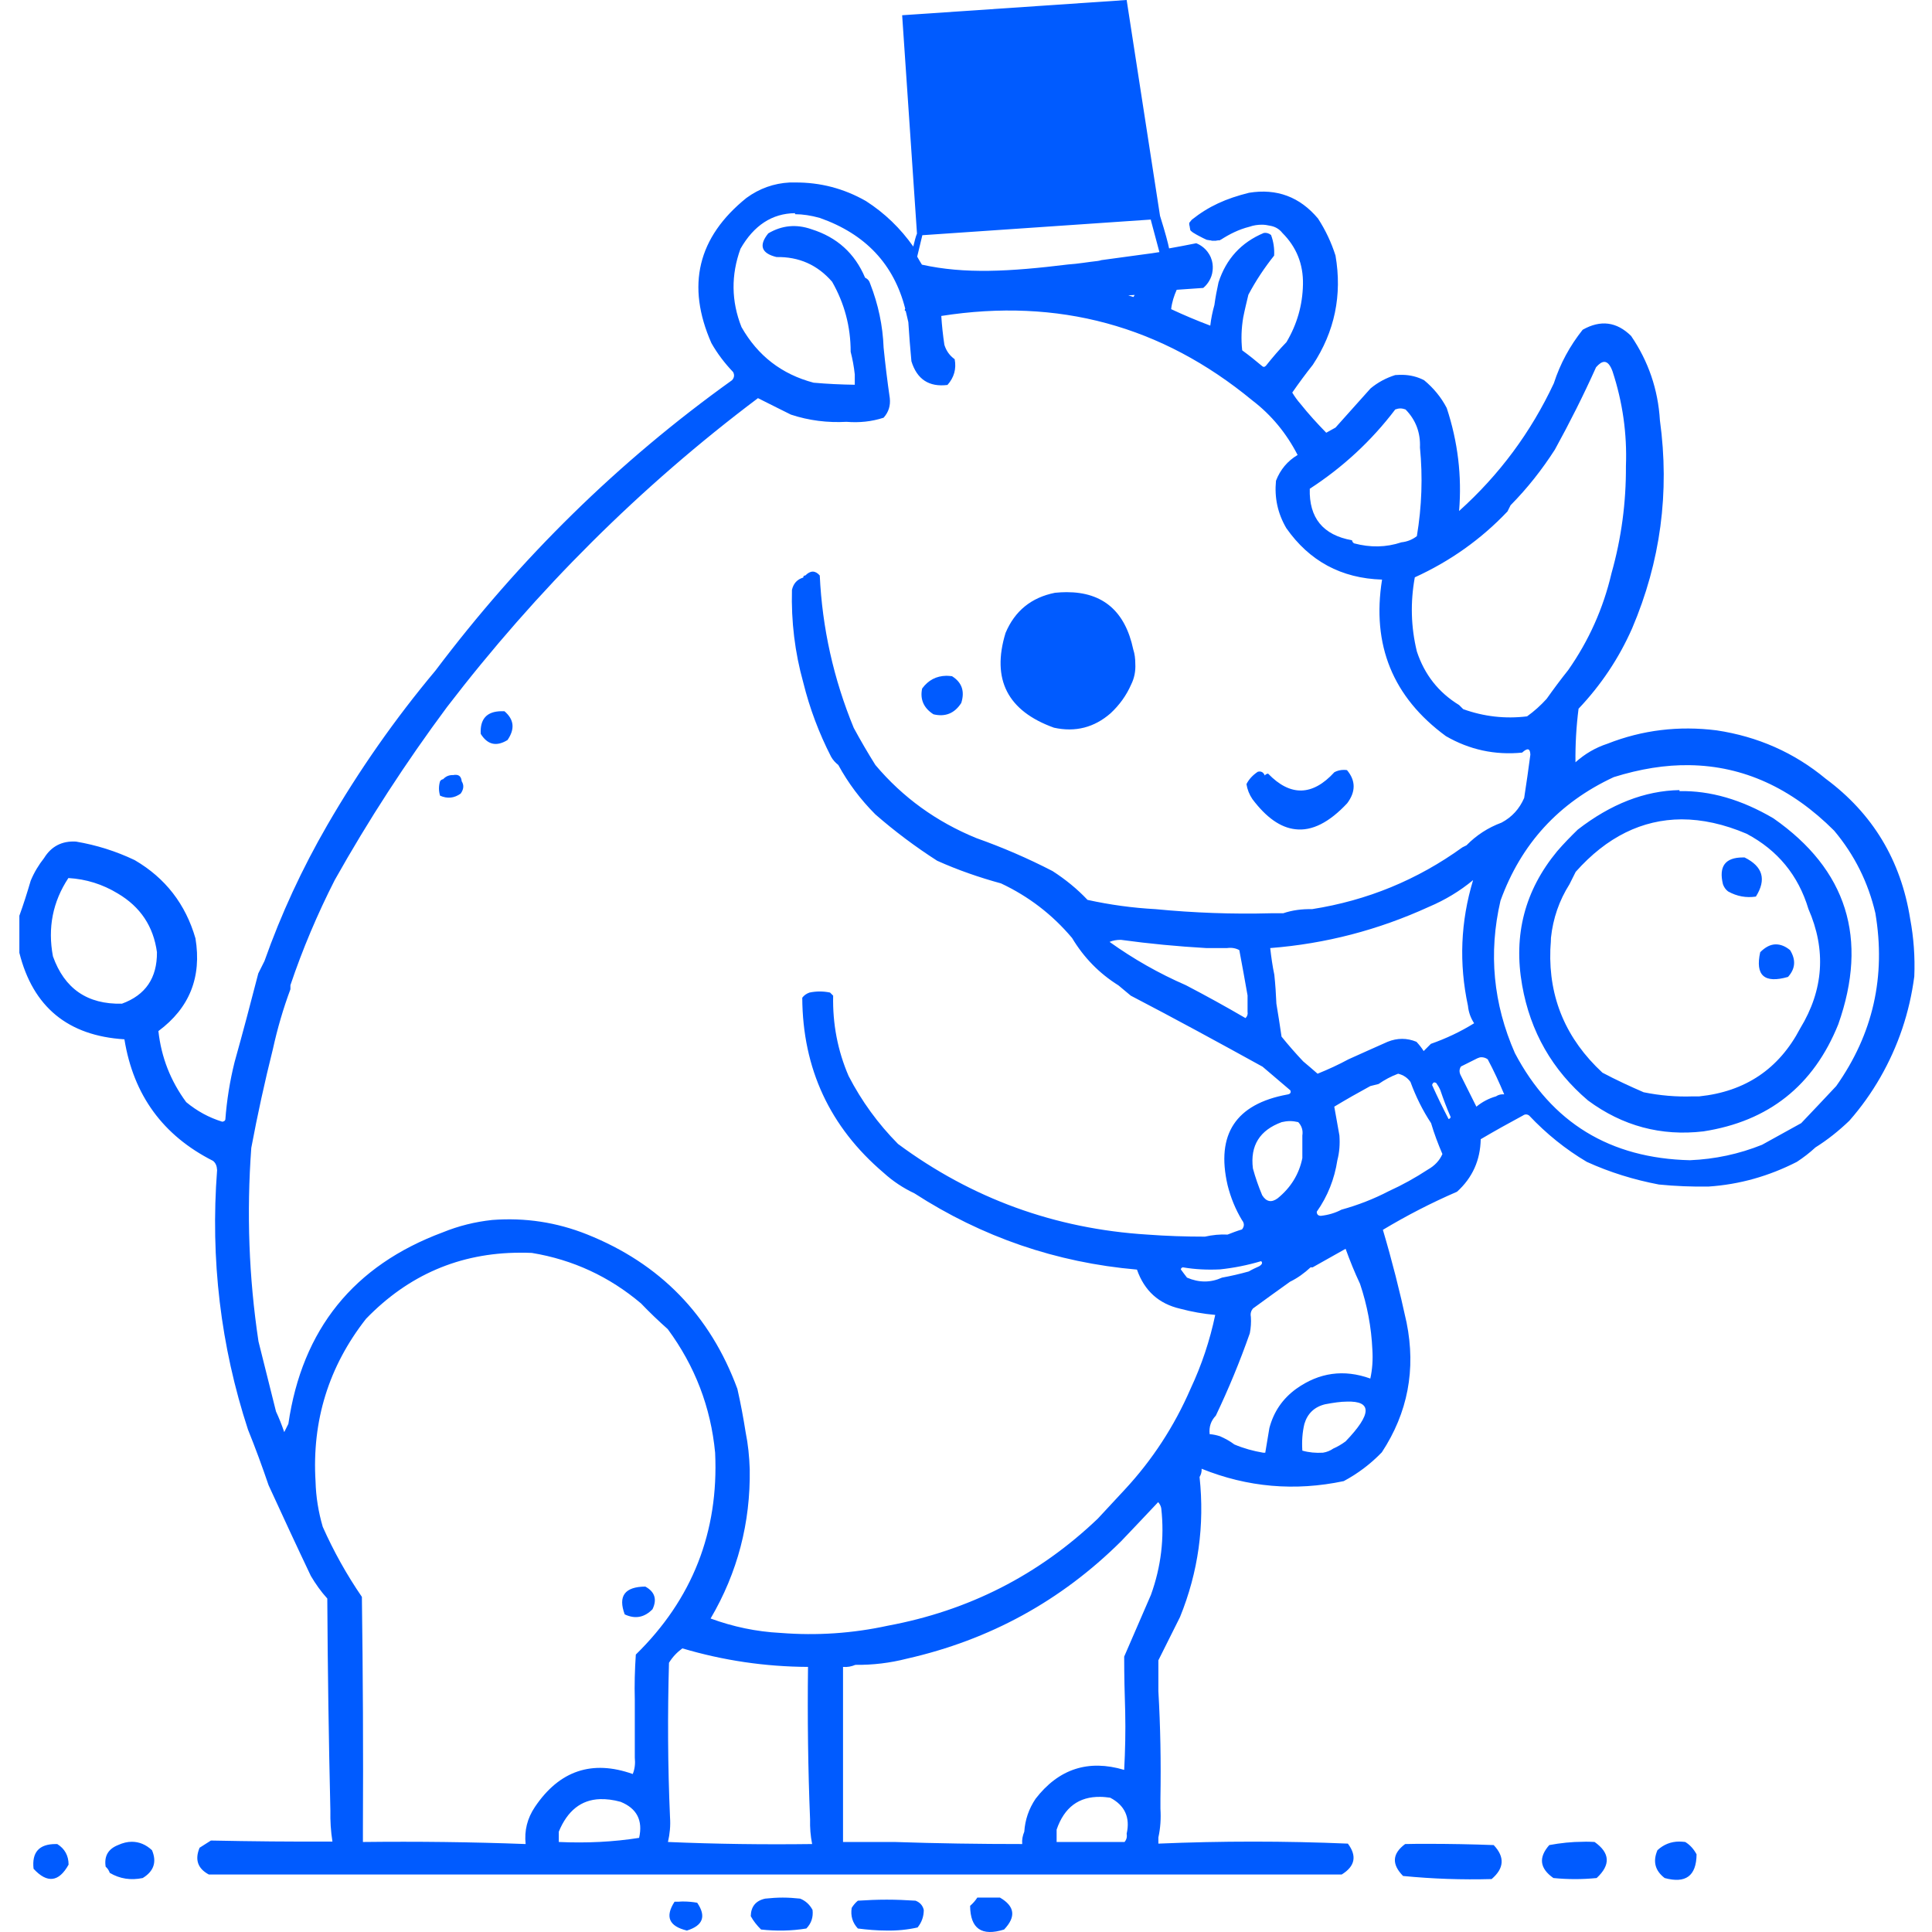 <svg xmlns="http://www.w3.org/2000/svg" viewBox="0 0 938 938"><path d="m547-0.002-109 7.4 7.2 106c-0.6 1.4-1.2 3.8-1.8 6.3-6.2-8.8-13.8-16.2-23-22.1-10.7-6.1-22.2-9.1-34.5-9h-2.5c-7.7 0.4-14.7 2.9-21 7.5-23.7 19.1-29.3 42.6-17 70.5 2.9 5.1 6.4 9.7 10.5 14 0.8 1.4 0.6 2.8-0.5 4-55.3 39.6-103 86.6-144 141-19.6 23.4-37.1 48.4-52.5 75-12.2 21.1-22.4 43.1-30.5 66l-3 6c-3.7 14.4-7.5 28.7-11.5 43-2.3 9.2-3.8 18.6-4.5 28-0.2 0.6-0.7 0.9-1.5 1-6.5-2-12.3-5.2-17.5-9.5-7.6-10.3-12.1-21.8-13.5-34.5 15.1-11.2 21.1-26.2 18-45-4.8-16.6-14.6-29.3-29.5-38-9-4.3-18.5-7.3-28.5-9-6.8-0.4-12 2.3-15.5 8-2.6 3.3-4.8 6.9-6.5 11-1.7 5.8-3.5 11.5-5.5 17v18c6.6 26.3 23.6 40.3 51 42 4.4 27.1 18.7 46.7 43 59 1.3 1 1.9 2.5 2 4.5-3.3 43.2 1.7 85.4 15 126 3.6 8.9 6.9 17.9 10 27 6.7 14.6 13.5 29.3 20.5 44 2.3 3.9 4.9 7.6 8 11 0.2 34.5 0.7 68.8 1.5 103-0.1 5 0.2 10 1 15-19.7 0.1-39.4-0.1-59-0.5-1.8 1.2-3.7 2.3-5.5 3.5-2.4 5.8-0.9 10.1 4.5 13h550c6.5-4 7.5-9 3-15-30.6-1.3-61.3-1.3-92 0v-3c1-4.5 1.3-9.1 1-14v-5c0.3-17.5 0-34.8-1-52v-15l10.5-21c8.9-21.9 12-44.5 9.5-68 0.7-1.2 1.1-2.5 1-4 22.3 9 45.3 11 69 6 6.9-3.7 13-8.3 18.5-14 12.6-19.2 16.6-40.2 12-63-3.3-15.2-7.1-30.2-11.5-45 11.5-6.9 23.5-13.1 36-18.5 7.5-6.8 11.3-15.3 11.5-25.5 6.8-4 13.6-7.8 20.5-11.5 1-0.7 2-0.7 3 0 8.4 8.9 17.7 16.4 28 22.5 11.2 5.1 22.9 8.7 35 11 8 0.8 16 1.1 24 1 15.2-1 29.5-5.1 43-12 3.2-2.1 6.2-4.4 9-7 5.9-3.7 11.4-8.1 16.5-13 5.7-6.5 10.7-13.5 15-21 8.7-15.2 14.2-31.5 16.5-49 0.4-9.6-0.3-18.9-2-28-4.5-28.4-18.2-51.1-41-68-15.3-12.7-33-20.5-53-23.5-18.3-2.3-36-0.2-53 6.5-5.8 1.9-10.9 4.9-15.5 9-0.1-8.7 0.4-17.4 1.5-26 10.9-11.5 19.6-24.5 26-39 13.8-32.4 18.3-66 13.5-101-0.9-15-5.6-28.7-14-41-7-6.9-14.8-7.9-23.5-3-6.2 7.8-10.9 16.4-14 26-11.1 23.7-26.4 44.4-46 62 1.4-17-0.6-33.6-6-50-2.7-5.2-6.4-9.7-11-13.5-3.3-1.7-6.7-2.5-10.3-2.6-1.2 0-2.4 2e-3 -3.7 0.102-4.4 1.4-8.4 3.5-12 6.5-5.7 6.3-11.3 12.7-17 19-1.5 0.8-3 1.7-4.5 2.5-4.4-4.5-8.6-9.1-12.5-14-1.5-1.7-2.8-3.5-4-5.5 3.2-4.6 6.5-9.1 10-13.5 10.6-16.1 14.3-33.8 11-53-2-6.3-4.8-12.3-8.5-18-8.8-10.5-20-14.7-33.5-12.5-11.2 2.8-19.5 6.5-27.8 13.1 0 0.1-1.2 1.4-1.2 1.5s-0.1 0.2 0 0.4v0.6c0 0.1-3.9e-4 0.199 0.1 0.299 0.1 0.2 0.1 0.402 0.1 0.602s0.102 0.3 0.102 0.5 0.1 0.4 0.1 0.6 0.1 0.3 0.1 0.5c0 0.1 0.1 0.099 0.1 0.199l0.201 0.201c0.5 0.4 0.9 0.8 1.5 1.1 1.4 0.9 2.9 1.6 4.4 2.4 0.6 0.3 1.1 0.499 1.7 0.799 0.2 0.1 0.4 0.1 0.5 0.1 0.2 0 0.4 0.102 0.6 0.102s0.4 0.1 0.6 0.1 0.4-3.9e-4 0.6 0.1c0.1 0 0.3 0.1 0.4 0.1h1.7c0.1 0 0.298 3.9e-4 0.398-0.1 0.2 0 0.401 3.9e-4 0.701-0.1h0.799c0.1 0 0.101 3.9e-4 0.201-0.1 0 0 0.1-2e-3 0.1-0.102 0.1 0 0.099-0.1 0.199-0.1h0.102c4.2-2.7 8.7-5 13.9-6.3 2-0.7 4-1 6.1-1 1.3 0 2.6 0.2 3.9 0.5 2.5 0.4 4.5 1.6 6 3.5 6.8 6.8 10.2 15.1 10 25-0.2 10.1-2.9 19.4-8 28-3.5 3.6-6.8 7.5-10 11.5-0.7 0.7-1.3 0.7-2 0-3.1-2.6-6.2-5.1-9.5-7.5-0.6-5.4-0.4-10.7 0.5-16 0.7-3.6 1.6-7.2 2.5-11 3.6-6.8 7.8-13.1 12.5-19 0.2-3.4-0.3-6.8-1.5-10-1-0.8-2.2-1.2-3.5-1-11 4.6-18.3 12.6-22 24-0.8 3.6-1.5 7.3-2 11-0.9 3.2-1.6 6.5-2 10-6.4-2.4-12.8-5.1-19-8 0.4-3.4 1.4-6.5 2.7-9.4l12.9-0.9c1.2-1 3.5-3.4 4.3-7 0.2-1.1 1.1-5.1-1.4-9.3-2.1-3.6-5.3-5-6.3-5.4-4.9 1-9.3 1.8-13.2 2.5-0.5-2.5-1.7-7.2-4.4-15.8zm-161 104c3.7 0 7.7 0.601 12 1.8 22.2 7.8 36 22.5 41.5 44.1-0.1 0.1-0.099 0.199-0.199 0.299v0.701h0.398c0.4 1.8 0.901 3.6 1.3 5.5 0.4 6.3 0.9 12.7 1.5 19 2.7 8.8 8.6 12.6 17.5 11.5 3.2-3.6 4.4-7.8 3.5-12.5-2.5-1.8-4.1-4.1-5-7-0.7-4.7-1.2-9.3-1.5-14 56.7-8.9 107 4.7 151 41 9.3 7.1 16.6 16 22 26.5-4.9 2.9-8.4 7.1-10.5 12.5-0.8 8.2 0.8 15.8 5 23 11.2 16 26.7 24.4 46.5 25-5.1 31.7 5.2 57.1 31 76 11.4 6.6 23.8 9.3 37 8 2.6-2.4 3.9-2.1 4 1-0.9 6.9-1.9 13.9-3 21-2.3 5.3-5.9 9.3-11 12-6.5 2.4-12.2 6.1-17 11-0.7 0.3-1.3 0.7-2 1-21.9 15.8-46.2 25.8-73 30-4.9-0.1-9.6 0.5-14 2h-6c-18.7 0.5-37.4-0.2-56-2-11.1-0.6-22.1-2.1-33-4.5-5.1-5.4-10.8-10-17-14-12-6.2-24.3-11.5-37-16-19.3-7.9-35.7-19.7-49-35.5-3.7-5.9-7.2-11.9-10.5-18-9.8-23.8-15.3-48.5-16.5-74-2.2-2.5-4.5-2.5-7 0-0.7 0-1 0.3-1 1-3 0.9-4.8 2.9-5.5 6-0.4 15.3 1.4 30.3 5.5 45 3.1 12.5 7.6 24.5 13.5 36 0.9 1.6 2.1 2.9 3.5 4 4.8 8.8 10.8 16.8 18 24 9.4 8.2 19.4 15.7 30 22.5 10 4.5 20.4 8.1 31 11 13.4 6.3 24.9 15.1 34.5 26.5 5.7 9.5 13.2 17.2 22.5 23 2 1.7 4 3.3 6 5 21.5 11.2 42.8 22.8 64 34.5 4.5 3.8 9 7.7 13.5 11.5 0.4 1.1-0.1 1.8-1.5 2-25 4.6-34.7 19.3-29 44 1.5 6 3.8 11.7 7 17 1.2 1.5 1.2 3 0 4.5-2.4 0.7-4.7 1.6-7 2.5-3.7-0.2-7.4 0.2-11 1-9.3 0-18.7-0.3-28-1-44.8-2.8-85.2-17.5-121-44-9.7-9.8-17.7-20.8-24-33-5.3-12.3-7.8-25.3-7.5-39l-1.5-1.5c-3.3-0.7-6.7-0.7-10 0-1.4 0.5-2.6 1.3-3.5 2.5 0.2 34.5 13.4 62.8 39.5 85 4.5 4.1 9.5 7.4 15 10 32.8 21.2 68.8 33.6 108 37 3.6 10.3 10.6 16.6 21 19 5.6 1.5 11.3 2.5 17 3-2.6 12.4-6.6 24.4-12 35.9-7.9 18.2-18.6 34.6-32 49-4.3 4.7-8.7 9.3-13 14-28.7 27.4-62.7 44.7-102 52-17 3.7-34.3 4.9-52 3.5-11.8-0.6-23.1-3-34-7 13.1-22.3 19.4-46.5 19-72.5-0.2-6.1-0.8-12.1-2-18-1.1-7-2.4-14-4-21-13.2-35.8-37.5-60.8-73-75-14.8-5.9-30.1-8.2-46-7-8.4 0.9-16.4 2.9-24 6-43.3 16.1-68.3 47.1-75 93-0.7 1.3-1.3 2.7-2 4-1.2-3.5-2.5-6.8-4-10-2.8-11.3-5.7-22.7-8.5-34-4.7-31.2-5.8-62.5-3.5-94 3-16 6.5-32 10.5-48 2.2-10 5-19.6 8.5-29v-2c5.9-17.5 13.1-34.5 21.5-51 16.4-29.2 34.6-57.2 54.5-84 43.5-56.7 93.8-107 151-150 5.2 2.6 10.5 5.3 16 8 8.8 2.9 17.8 4 27 3.5 6.2 0.5 12.2-0.1 18-2 2.4-2.7 3.4-5.8 3-9.5-1.2-8.3-2.2-16.5-3-24.5-0.4-10.7-2.6-21-6.5-31-0.4-1.4-1.2-2.4-2.5-3-5-11.8-13.6-19.6-26-23.5-7.4-2.6-14.4-1.9-21 2-4.7 5.8-3.4 9.7 4 11.5 10.9-0.2 19.9 3.8 27 12 6 10.5 9 21.8 9 34 0.9 3.5 1.6 7.2 2 11v5c-6.7-0.1-13.3-0.4-20-1-15.5-4.1-27.1-13.1-35-27-5-12.6-5.1-25.3-0.5-38 6.5-11.4 15.4-17.2 26.5-17.3zm173 2.6-0.299 0.1 4.2 15.7c-2.5 0.4-5.1 0.8-6.9 1-7.5 1-14.6 2-21.3 2.9-0.5 0.2-1.1 0.298-1.7 0.398-4.7 0.5-9.6 1.4-14.4 1.7-28.5 3.5-50.3 4.7-71 0.1-0.8-1.3-1.6-2.6-2.3-3.9l2.5-10.4 111-7.6zm-8.1 36.6c-0.2 0.4-0.4 0.7-0.6 1-0.8-0.3-1.7-0.499-2.5-0.799zm228 32.5c1.6 0 2.9 1.6 4 4.6 4.9 14.9 7.1 30.3 6.5 46 0.1 17.7-2.2 35-7 52-4 17.1-11 32.7-21 47-3.6 4.5-7.1 9.2-10.5 14-2.9 3.2-6 6-9.5 8.5-10.6 1.3-21 0.1-31-3.5l-2-2c-10-6.1-16.8-14.8-20.5-26-2.9-11.9-3.2-23.9-1-36 17.1-7.8 32.1-18.4 45-32l1.5-3c8.1-8.2 15.2-17.2 21.5-27 7.2-13.1 13.9-26.4 20-40 1.5-1.7 2.8-2.6 4-2.6zm-99 22.6c0.8 0 1.7 0.2 2.5 0.5 5 5.1 7.3 11.3 7 18.5 1.4 14.2 0.9 28.6-1.5 43-2.2 1.7-4.7 2.7-7.5 3-7.5 2.5-15.1 2.6-23 0.5-0.6-0.4-0.9-0.9-1-1.5-14.1-2.5-20.9-10.9-20.5-25 16-10.4 29.9-23.2 41.5-38.5 0.8-0.3 1.7-0.5 2.5-0.5zm-162 89.2c-1.8 0-3.7 0.101-5.7 0.301-11.5 2.3-19.5 8.8-24 19.5-6.9 22.6 1 37.9 23.5 46 10.4 2.3 19.6-0.1 27.5-7 4.3-4 7.7-8.7 10-14 1.5-3 2.2-6.4 2-10 0-2.5-0.3-4.9-1-7-3.9-18.5-14.7-27.8-32.3-27.8zm-58.5 40.6c-4.8 0.1-8.7 2.1-11.7 6.2-1.1 5.3 0.8 9.5 5.5 12.5 5.8 1.4 10.3-0.5 13.5-5.5 1.8-5.7 0.3-10-4.5-13-1-0.1-1.9-0.201-2.8-0.201zm-216 17.2c-7.1 0.1-10.4 3.8-10 11 3.3 5.3 7.6 6.3 13 3 3.7-5.4 3.2-10-1.5-14zm460 10.3c0.2 0.1 0.4 0.1 0.6 0.1-0.4-0.1-0.799-0.1-1.2 0 0.2 0 0.4-0.1 0.6-0.1zm117 15.9c25.9 0.4 49.3 11 70.1 31.8 9.9 11.8 16.5 25.1 20 40 5.2 30.7-1.1 58.7-19 84-5.6 6-11.3 12-17 18-6.3 3.5-12.6 7-19 10.5-11.2 4.5-22.9 7-35 7.5-38.8-0.9-67.2-18.2-85-52-10.5-23.9-12.9-48.5-7-74 10-27.6 28.3-47.6 55-60 12.8-4 25.1-6 36.9-5.8zm-168 2.29c-1.57 5e-3 -3.1 0.361-4.53 1.11-10.6 11.6-21.4 11.9-32.2 0.699-0.6 0.1-1.2 0.3-1.6 0.9-0.7-1.6-1.8-2.2-3.4-1.8-2.4 1.6-4.3 3.6-5.5 6 0.4 2.6 1.4 5.1 2.9 7.3 6.7 8.9 13.6 13.8 20.8 14.6 8.1 1 16.5-3.3 25.2-12.6 4.2-5.6 4.2-11-0.1-16.1-0.525-0.075-1.05-0.113-1.57-0.111zm-431 2.41c-0.112-3e-3 -0.227-2e-3 -0.346 4e-3 -0.3 0-0.6 2e-3 -0.9 0.102-2.1-0.1-3.7 0.6-5 2-0.6 0.1-1.1 0.4-1.5 1-0.7 2.3-0.7 4.7 0 7 3.6 1.6 6.9 1.2 10-1 1.5-2.1 1.7-4.1 0.5-6-0.188-1.97-1.08-3.06-2.75-3.11zm594 7.4c-16.9 0.3-33.4 6.8-49.4 19.2-3.5 3.4-6.9 6.9-10 10.5-15.7 19-21.3 40.6-17 65 4 22.7 14.7 41.3 32 56 16.8 12.4 35.5 17.4 56 15 31.7-4.9 53.5-22.2 65.5-52 14.7-41.6 4.2-75.1-31.5-100-15.5-9.1-30.7-13.5-45.6-13.2zm1 14.2c10 0 20.6 2.3 31.6 7 15.1 8 25.1 20.2 30 36.5 8.7 19.9 7.4 39.3-4 58-10.3 19.7-26.7 30.7-49 33h-3c-8.1 0.3-16.1-0.4-24-2-6.7-2.9-13.4-6-20-9.5-17.6-16.3-26.1-36.2-25.3-59.7 0-0.6 0.102-1.2 0.102-1.8 0.1-1.3 0.199-2.7 0.199-4 1-9.4 4-18.1 9-26l3-6c15.1-17 32.3-25.4 51.4-25.5zm29.8 18.5c-8.6 0-11.8 4.3-9.7 13 0.5 1.4 1.3 2.6 2.5 3.5 4.3 2.4 8.8 3.2 13.5 2.5 5.2-8.3 3.4-14.6-5.5-19h-0.801zm-813 10c8.6 0.5 16.6 3 24 7.5 11 6.5 17.3 16 19 28.5 0.1 12.5-5.5 20.8-17 25-16.8 0.4-27.9-7.3-33.5-23-2.6-13.8-0.1-26.5 7.5-38zm682 1c-6.1 20.2-6.9 40.5-2.5 61 0.3 3.1 1.3 5.9 3 8.5-6.6 4.1-13.6 7.4-21 10l-3.5 3.5c-1-1.6-2.2-3.1-3.5-4.5-4.6-1.9-9.3-1.9-14 0-6.4 2.8-12.7 5.7-19 8.5-4.8 2.6-9.8 4.9-15 7-2.3-2-4.6-4-7-6-3.6-3.8-7.1-7.8-10.5-12-0.8-5.4-1.6-10.7-2.5-16-0.2-4.7-0.5-9.3-1-14-0.9-4.3-1.5-8.6-2-13 26.9-2.1 52.5-8.8 77-20 7.8-3.3 15-7.6 21.5-13zm-171 29c13.8 1.9 27.6 3.2 41.5 4h10c2.2-0.3 4.2 0 6 1 1.4 7.3 2.7 14.7 4 22v8c0.2 1.1-0.1 2.1-1 3-9.6-5.6-19.2-10.9-29-16-13.1-5.7-25.4-12.7-37-21 1.6-0.7 3.5-1 5.5-1zm318 2.2c-2.6 0-5.1 1.3-7.6 3.8-2.5 11.3 2 15.3 13.5 12 3.6-4 3.9-8.3 1-13-2.3-1.9-4.6-2.8-6.9-2.8zm-143 54.8c1.1 0 2.1 0.3 3.1 1 3 5.6 5.6 11.3 8 17-1.5-0.1-2.8 0.2-4 1-3.5 1-6.7 2.7-9.5 5l-7.5-15c-0.9-1.6-0.9-3.1 0-4.5 2.7-1.3 5.3-2.7 8-4 0.7-0.3 1.3-0.5 1.9-0.5zm-40.4 8c2.5 0.6 4.5 1.9 6 4 2.6 7.1 5.9 13.8 10 20 1.5 5.1 3.4 10.1 5.5 15-1.4 3.2-3.8 5.7-7 7.5-6.1 4-12.4 7.5-19 10.5-7.3 3.8-15 6.8-23 9-3 1.6-6.4 2.6-10 3-1.3 0-2-0.7-2-2 5.3-7.5 8.6-15.9 10-25 1-3.8 1.3-7.8 1-12-0.8-4.7-1.7-9.4-2.5-14 5.8-3.5 11.6-6.8 17.5-10 1.3-0.3 2.7-0.7 4-1 2.9-2 6-3.7 9.5-5zm17.5 4.2c0.3 0 0.6 0.101 1 0.301 0.8 1.1 1.5 2.3 2 3.5 1.5 4.4 3.1 8.7 5 13-0.1 0.6-0.5 0.9-1 1-2.8-5.4-5.5-10.9-8-16.5 0.2-0.8 0.6-1.2 1-1.3zm-70 18.8c1.3 0 2.7 0.2 4 0.5 1.7 1.8 2.4 4 2 6.5v11c-1.6 7.8-5.6 14.3-12 19.5-3 2.2-5.5 1.7-7.5-1.5-1.8-4.3-3.3-8.6-4.5-13-1.4-11.1 3.3-18.6 14-22.5 1.3-0.3 2.7-0.5 4-0.5zm27 62c2.1 5.8 4.4 11.5 7 17 3.5 10.4 5.5 21 6 32 0.3 4.8 0 9.5-1 14-12.8-4.6-24.8-3-36 5-6.6 4.8-10.9 11.1-13 19-0.7 4-1.3 8-2 12h-1c-4.8-0.8-9.5-2.1-14-4-2.1-1.6-4.5-2.9-7-4-1.6-0.5-3.3-0.9-5-1-0.4-3.5 0.6-6.5 3-9 6.2-13 11.7-26.3 16.5-40 0.5-2.6 0.7-5.3 0.5-8-0.3-1.6 0.1-2.9 1-4 6-4.4 12-8.7 18-13 3.7-1.8 7-4.2 10-7h1c5.3-3 10.6-6 16-9zm-401 1.9c1.9 0 3.9 2e-3 5.9 0.102 20 3.3 37.6 11.5 53 24.5 4.2 4.4 8.5 8.5 13 12.5 13.2 17.9 20.9 37.9 23 60 1.8 38.5-11.1 71.2-38.5 98-0.5 7.3-0.7 14.7-0.5 22v28c0.3 2.9 0 5.6-1 8-19.7-7-35.6-1.7-47.5 16-3.7 5.5-5.2 11.5-4.5 18-26.3-1-52.6-1.3-79-1v-7c0.2-37.3 0-74.7-0.5-112-7.4-10.8-13.7-22.1-19-34-2.1-7.2-3.3-14.5-3.5-22-1.8-29.5 6.4-55.9 24.5-79 20.6-21.3 45.5-32 74.6-32.1zm360 4.1c0.8 0.8 0.5 1.6-1 2.5-1.8 0.8-3.5 1.6-5 2.5-4.3 1.2-8.6 2.2-13 3-5.5 2.5-11.2 2.5-17 0-1-1.3-2-2.6-3-4 0.1-0.6 0.5-0.9 1-1 5.8 1 11.8 1.3 18 1 6.7-0.7 13.3-2 20-4zm41.6 68.2c12.3-0.4 12.2 6-0.6 19.3-1.9 1.4-3.9 2.6-6 3.5-1.4 1-3.1 1.7-5 2-3.4 0.2-6.8-0.1-10-1-0.3-4.5 0-8.9 1-13 1.5-5 4.8-8.2 10-9.5 4.2-0.8 7.7-1.3 10.6-1.3zm-91.6 48.8c0.8 0.9 1.3 1.9 1.5 3 1.6 14.4-0.1 28.4-5 42-4.3 10-8.7 20-13 30 0 9 0.2 18 0.5 27 0.2 9.3 0 18.7-0.5 28-17.4-5.2-31.8-0.5-43 14-3.3 4.9-5.1 10.2-5.5 16-0.8 1.9-1.2 3.9-1 6-20.7 0-41.3-0.3-62-1h-25v-85c2.1 0.2 4.1-0.2 6-1 8.5 0.1 16.8-0.9 25-3 40.2-9.1 74.9-28.1 104-57 6-6.3 12-12.6 18-19zm-249 41c-10 0.1-13.3 4.6-10 13.5 5.1 2.4 9.6 1.5 13.5-2.5 2.3-4.8 1.1-8.5-3.5-11zm18 30c19.9 5.9 40.2 8.9 61 9-0.3 24.8 0 49.5 1 74-0.1 4 0.2 8 1 12-23.3 0.3-46.7 0-70-1 0.9-3.9 1.3-7.9 1-12-1.1-25-1.2-50-0.5-75 1.7-2.8 3.9-5.1 6.5-7zm203 72.1c1.5 0 3.1 0.2 4.7 0.4 7.1 3.7 9.8 9.6 8 17.5 0.3 1.6-0.1 2.9-1 4h-33v-6c3.7-10.8 10.8-16.1 21.3-15.9zm-243 1.1c3-0.1 6.4 0.301 10 1.3 7.9 3.2 10.9 9 9 17.5-12.6 2-25.6 2.6-39 2v-5c4.2-10.2 10.9-15.5 20-15.8zm524 20.6c-4 0-7.6 1.4-10.6 4.2-2.3 5.4-1.2 9.9 3.5 13.5 10.2 2.8 15.4-1 15.5-11.5-1.4-2.6-3.2-4.6-5.5-6-1-0.1-1.9-0.201-2.9-0.201zm-45.3 0.061c-0.466 3e-3 -0.933 0.014-1.41 0.039-5.5 0-11 0.602-16.4 1.6-5.3 6-4.7 11.3 2 16 7 0.7 14 0.7 21 0 6.9-6.4 6.5-12.2-1-17.5-1.42-0.075-2.79-0.15-4.19-0.141zm-706 0.039c-2.1 0-4.3 0.502-6.7 1.6-4.8 1.9-6.8 5.4-6 10.5 0.9 0.8 1.6 1.8 2 3 4.9 2.9 10.2 3.7 16 2.5 5.4-3.3 6.9-7.8 4.5-13.5-3-2.8-6.3-4.1-9.8-4.1zm629 1c-3.6 0-7.2 2e-3 -10.8 0.102-6.3 4.7-6.6 9.8-1 15.5 14.3 1.4 28.6 1.9 43 1.5 6.1-5.2 6.5-10.7 1-16.5-10.7-0.4-21.5-0.602-32.2-0.602zm-666 0.102c-8 0-11.6 4-10.7 12 6.6 7.2 12.3 6.5 17-2 0-4.3-1.8-7.7-5.5-10h-0.801zm353 26c-2.8 0-5.7 0.2-8.5 0.5-4.6 1-6.9 3.9-7 8.5 1.3 2.4 3 4.5 5 6.5 7.4 0.8 14.7 0.7 22-0.5 2.4-2.5 3.4-5.5 3-9-1.3-2.5-3.3-4.4-6-5.5-2.8-0.3-5.7-0.5-8.5-0.5zm94.5 0c-1 1.5-2.1 2.8-3.5 4 0.1 11.1 5.6 14.9 16.5 11.5 5.9-6.2 5.2-11.3-2-15.5zm-44 1c-4.7 0-9.3 0.2-14 0.5-1.2 1-2.2 2.2-3 3.5-0.6 3.9 0.4 7.2 3 10 4.6 0.6 9.3 1 14 1 5.1 0.1 10.1-0.4 15-1.5 2-2.5 3-5.3 3-8.5-0.5-2.2-1.9-3.7-4-4.5-4.7-0.3-9.3-0.5-14-0.5zm-98.7 0.898c-0.8 0-1.5 2e-3 -2.3 0.102h-2c-4.7 7.3-2.7 11.9 6 14 7.8-2.4 9.5-6.9 5-13.5-2.2-0.4-4.5-0.602-6.7-0.602z" fill="#005bff"/></svg>
